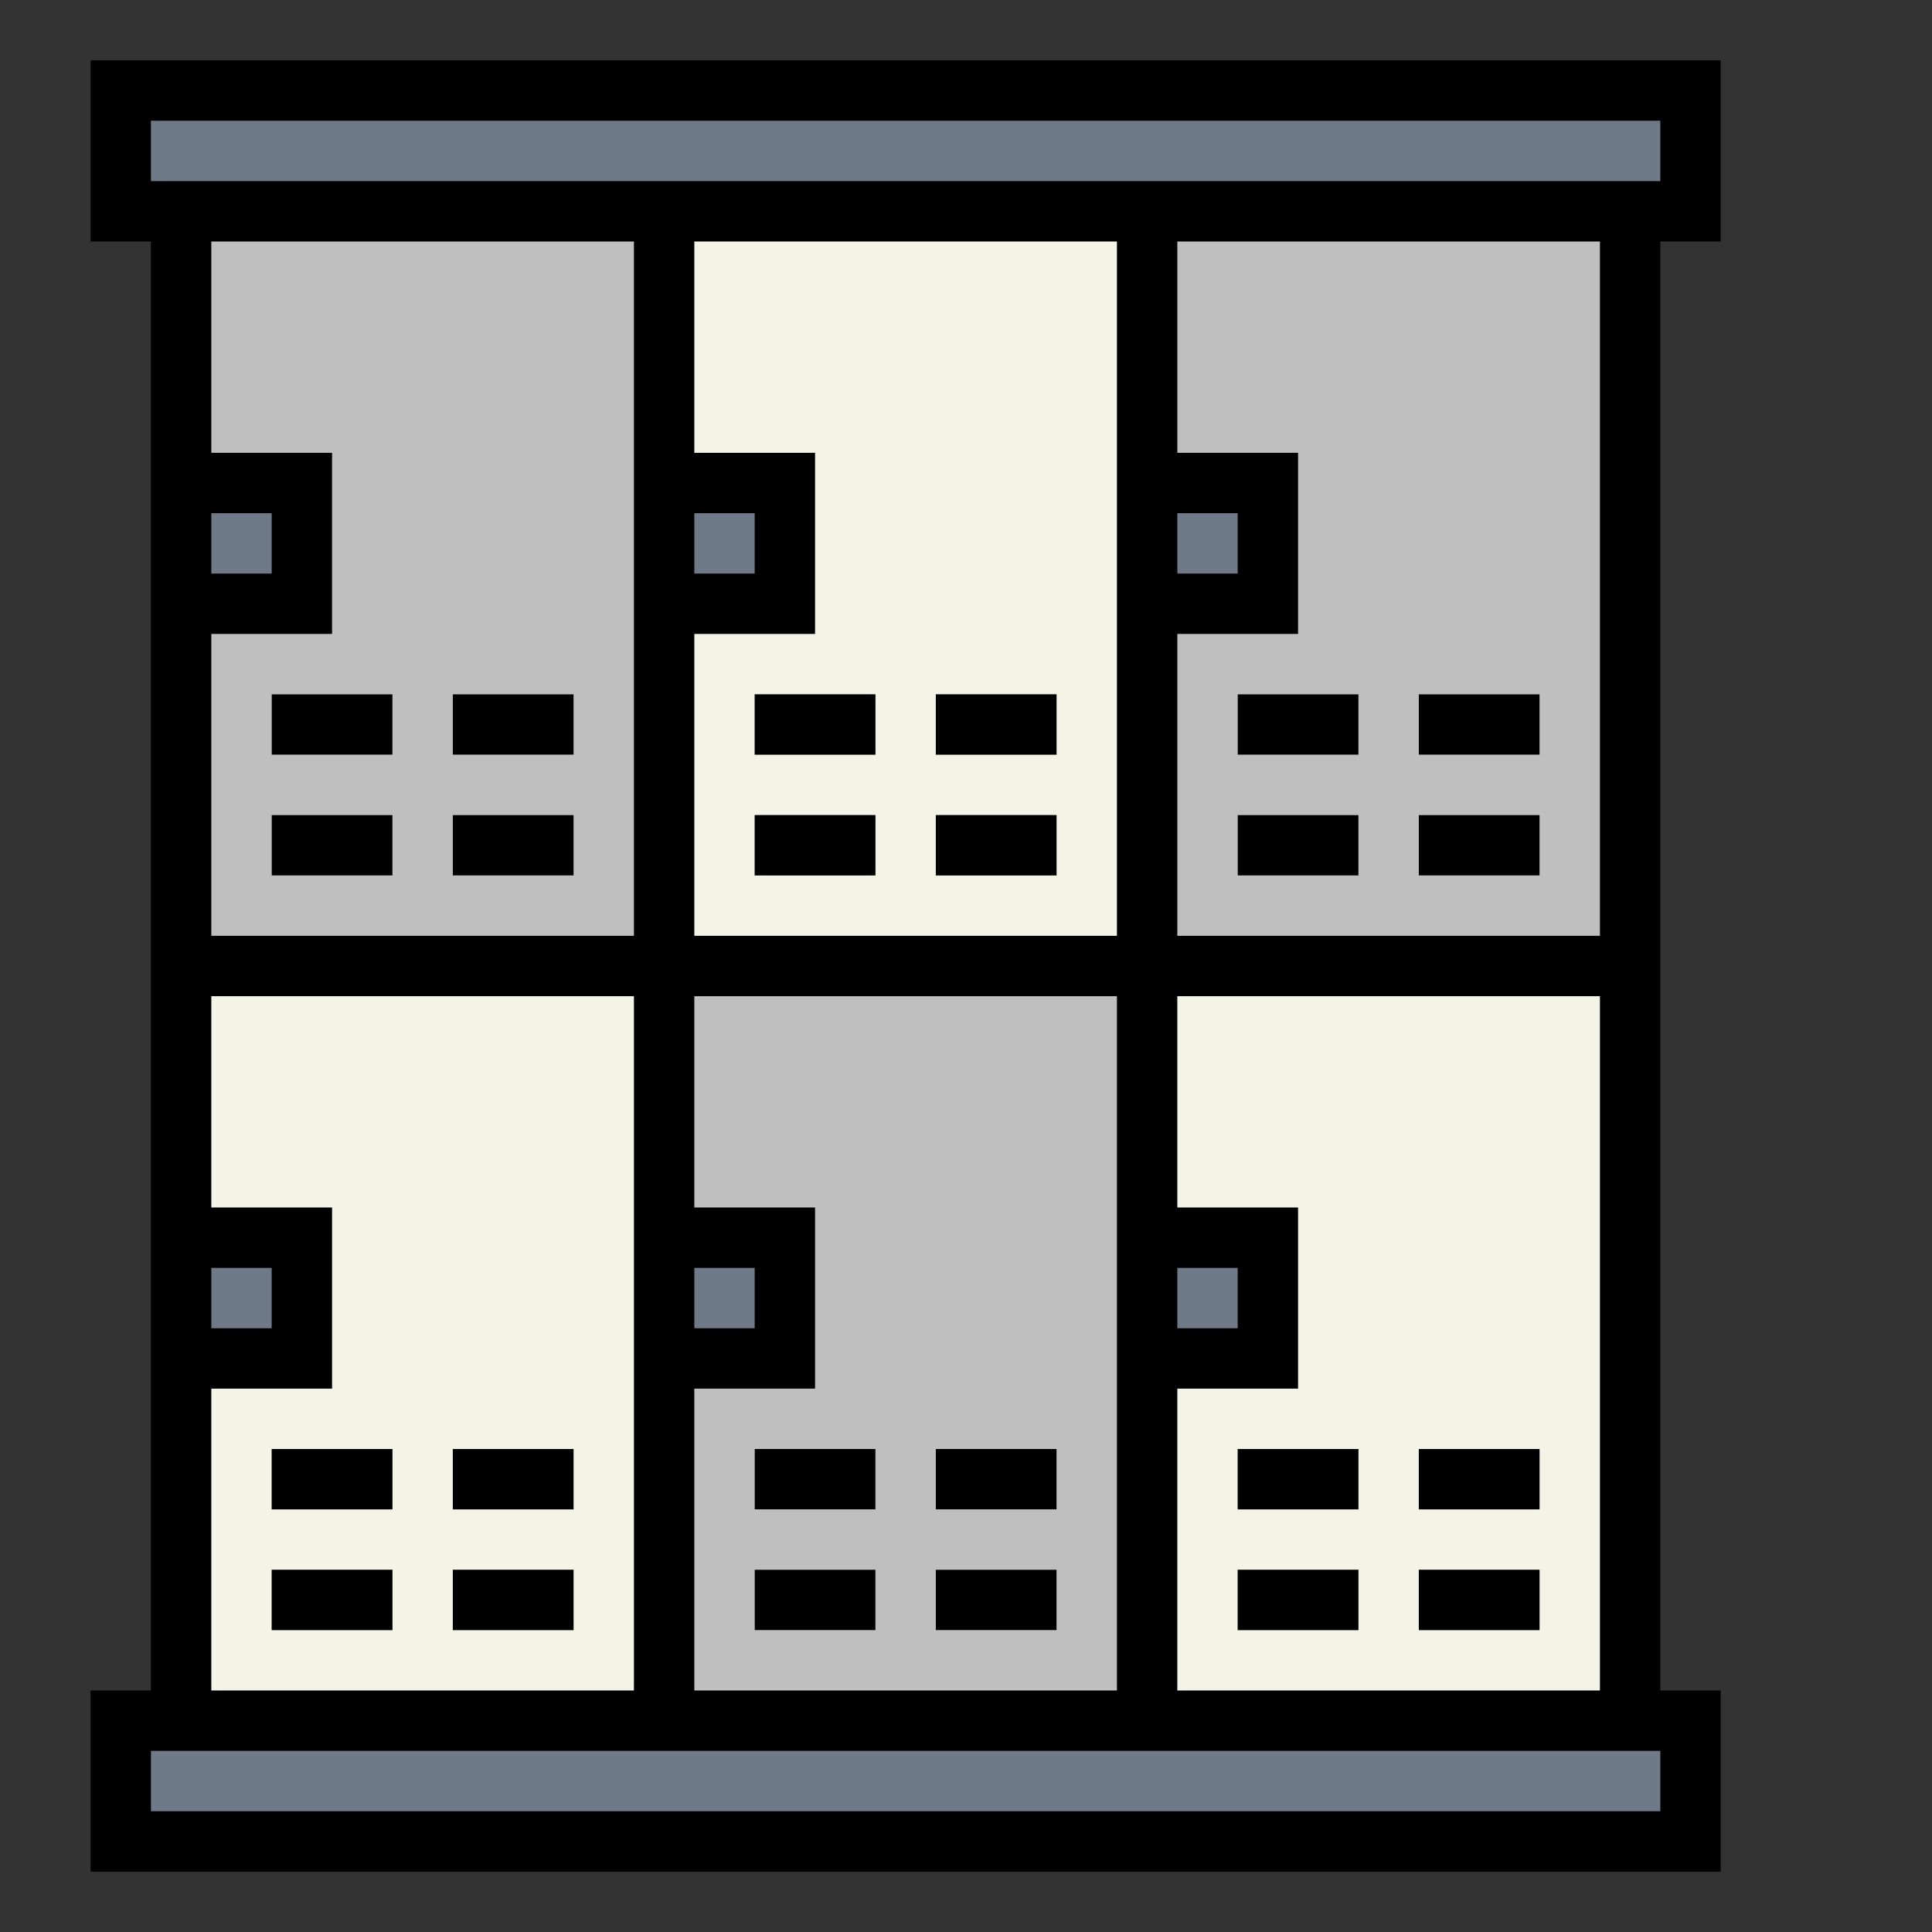 <?xml version="1.0"?>
<svg xmlns="http://www.w3.org/2000/svg" viewBox="0 0 64 64" width="512" height="512"><rect x="0" y="0" width="64" height="64" fill="#333333" stroke="none"/><g id="Filled_outline" data-name="Filled outline"><rect x="22" y="32" width="16" height="25" style="fill:#bfbfbf"/><rect x="6" y="32" width="16" height="25" style="fill:#f4f4e6"/><rect x="38" y="32" width="16" height="25" style="fill:#f4f4e6"/><rect x="6" y="7" width="16" height="25" style="fill:#bfbfbf"/><rect x="38" y="7" width="16" height="25" style="fill:#bfbfbf"/><rect x="22" y="7" width="16" height="25" style="fill:#f4f4e6"/><rect x="4" y="57" width="52" height="4" style="fill:#6e7a88"/><rect x="4" y="3" width="52" height="4" style="fill:#6e7a88"/><rect x="6" y="16" width="4" height="4" style="fill:#6e7a88"/><rect x="9" y="23" width="4" height="2" style="fill:#f4f4e6"/><rect x="15" y="23" width="4" height="2" style="fill:#f4f4e6"/><rect x="9" y="27" width="4" height="2" style="fill:#f4f4e6"/><rect x="15" y="27" width="4" height="2" style="fill:#f4f4e6"/><rect x="6" y="41" width="4" height="4" style="fill:#6e7a88"/><rect x="9" y="48" width="4" height="2" style="fill:#bfbfbf"/><rect x="15" y="48" width="4" height="2" style="fill:#bfbfbf"/><rect x="9" y="52" width="4" height="2" style="fill:#bfbfbf"/><rect x="15" y="52" width="4" height="2" style="fill:#bfbfbf"/><rect x="22" y="16" width="4" height="4" style="fill:#6e7a88"/><rect x="25" y="23" width="4" height="2" style="fill:#bfbfbf"/><rect x="31" y="23" width="4" height="2" style="fill:#bfbfbf"/><rect x="25" y="27" width="4" height="2" style="fill:#bfbfbf"/><rect x="31" y="27" width="4" height="2" style="fill:#bfbfbf"/><rect x="22" y="41" width="4" height="4" style="fill:#6e7a88"/><rect x="25" y="48" width="4" height="2" style="fill:#f4f4e6"/><rect x="31" y="48" width="4" height="2" style="fill:#f4f4e6"/><rect x="25" y="52" width="4" height="2" style="fill:#f4f4e6"/><rect x="31" y="52" width="4" height="2" style="fill:#f4f4e6"/><rect x="38" y="16" width="4" height="4" style="fill:#6e7a88"/><rect x="41" y="23" width="4" height="2" style="fill:#f4f4e6"/><rect x="47" y="23" width="4" height="2" style="fill:#f4f4e6"/><rect x="41" y="27" width="4" height="2" style="fill:#f4f4e6"/><rect x="47" y="27" width="4" height="2" style="fill:#f4f4e6"/><rect x="38" y="41" width="4" height="4" style="fill:#6e7a88"/><rect x="41" y="48" width="4" height="2" style="fill:#bfbfbf"/><rect x="47" y="48" width="4" height="2" style="fill:#bfbfbf"/><rect x="41" y="52" width="4" height="2" style="fill:#bfbfbf"/><rect x="47" y="52" width="4" height="2" style="fill:#bfbfbf"/><path d="M3,8H5V56H3v6H57V56H55V8h2V2H3ZM55,60H5V58H55ZM11,46V40H7V33H21V56H7V46ZM7,44V42H9v2Zm4-23V15H7V8H21V31H7V21ZM7,19V17H9v2ZM27,46V40H23V33H37V56H23V46Zm-4-2V42h2v2Zm4-23V15H23V8H37V31H23V21Zm-4-2V17h2v2ZM43,46V40H39V33H53V56H39V46Zm-4-2V42h2v2Zm4-23V15H39V8H53V31H39V21Zm-4-2V17h2v2ZM5,4H55V6H5Z"/><rect x="9" y="23" width="4" height="2"/><rect x="15" y="23" width="4" height="2"/><rect x="9" y="27" width="4" height="2"/><rect x="15" y="27" width="4" height="2"/><rect x="9" y="48" width="4" height="2"/><rect x="15" y="48" width="4" height="2"/><rect x="9" y="52" width="4" height="2"/><rect x="15" y="52" width="4" height="2"/><rect x="25" y="23" width="4" height="2"/><rect x="31" y="23" width="4" height="2"/><rect x="25" y="27" width="4" height="2"/><rect x="31" y="27" width="4" height="2"/><rect x="25" y="48" width="4" height="2"/><rect x="31" y="48" width="4" height="2"/><rect x="25" y="52" width="4" height="2"/><rect x="31" y="52" width="4" height="2"/><rect x="41" y="23" width="4" height="2"/><rect x="47" y="23" width="4" height="2"/><rect x="41" y="27" width="4" height="2"/><rect x="47" y="27" width="4" height="2"/><rect x="41" y="48" width="4" height="2"/><rect x="47" y="48" width="4" height="2"/><rect x="41" y="52" width="4" height="2"/><rect x="47" y="52" width="4" height="2"/></g></svg>
